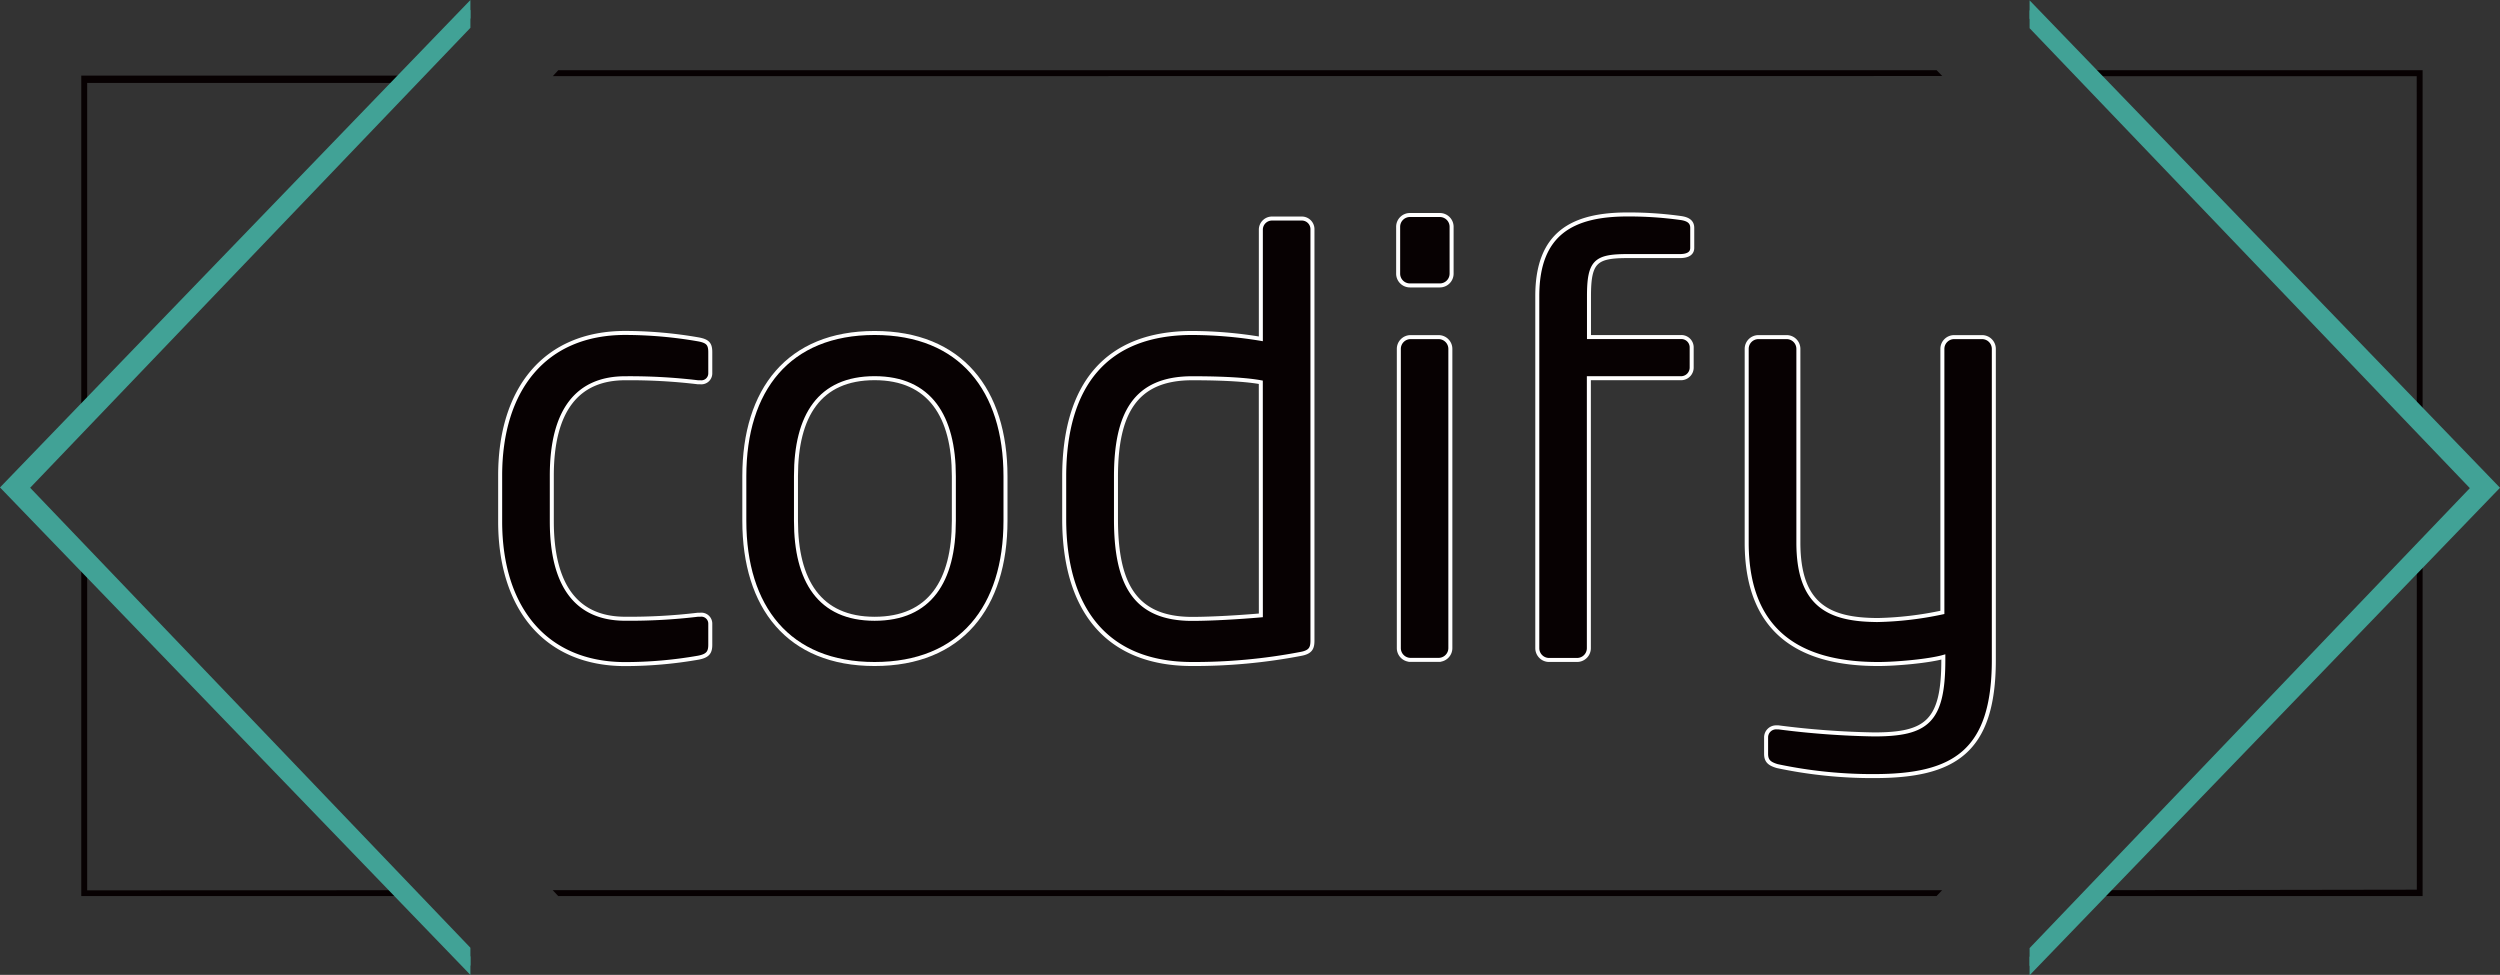 <svg id="Lag_1" data-name="Lag 1" xmlns="http://www.w3.org/2000/svg" viewBox="0 0 623.45 243.12"><rect x="0" y="0" width="623.45" height="243.12" fill="#333333" stroke="none"/><defs><style>.cls-1,.cls-2{fill:#070102;}.cls-2{stroke:#fff;stroke-miterlimit:10;}.cls-3{fill:#41a296;}</style></defs><title>Tegnebræt 1</title><polygon class="cls-1" points="520.67 17.5 522.17 19.01 601.28 19.01 602.68 19.01 602.7 102.24 604.15 103.7 604.15 17.5 520.67 17.5"/><polygon class="cls-1" points="139.2 223.46 482.93 223.46 484.33 222 137.83 221.98 139.2 223.46"/><polygon class="cls-1" points="21.74 101.06 21.74 20.69 22.43 20.69 101.52 20.69 103.33 18.86 20.27 18.86 20.27 102.53 21.74 101.06"/><polygon class="cls-1" points="21.74 222.03 21.74 222.03 21.74 137.58 20.27 136.03 20.27 223.46 102.55 223.46 101.17 222 21.74 222.03"/><path class="cls-2" d="M174.2,164a106.13,106.13,0,0,1-18.3,1.61c-19.91,0-31.17-14.05-31.17-35.57V118.6c0-21.52,11.12-35.57,31.17-35.57a107.58,107.58,0,0,1,18.3,1.61c2.34.44,2.93,1.17,2.93,3.22v5.27a2.23,2.23,0,0,1-2.49,2.2h-.59a142.79,142.79,0,0,0-18.15-1c-11.71,0-18.29,7.76-18.29,24.3V130c0,16.39,6.44,24.3,18.29,24.3a142.7,142.7,0,0,0,18.15-1h.59a2.23,2.23,0,0,1,2.49,2.2v5.27C177.13,162.66,176.55,163.54,174.2,164Z"/><path class="cls-2" d="M218.11,165.59c-21.51,0-32.49-14.2-32.49-35.71V118.75c0-21.52,11-35.71,32.49-35.71s32.64,14.2,32.64,35.71v11.12C250.75,151.39,239.63,165.59,218.11,165.59Zm19.76-46.84c0-14.93-6-24.44-19.76-24.44s-19.61,9.37-19.61,24.44v11.12c0,14.93,5.85,24.44,19.61,24.44s19.76-9.37,19.76-24.44Z"/><path class="cls-2" d="M324.23,163.1a140.78,140.78,0,0,1-26.93,2.49c-21.81,0-31.91-14.2-31.91-36.15V118.9c0-23,10.54-35.86,31.91-35.86a106.71,106.71,0,0,1,17.13,1.46V57.28a2.78,2.78,0,0,1,2.78-2.78h7.46a2.66,2.66,0,0,1,2.63,2.78V159.73C327.3,161.63,326.86,162.66,324.23,163.1Zm-9.81-67.77c-4.83-.88-12.44-1-17.12-1-14.34,0-19,8.93-19,24.59v10.54c0,16,4.54,24.88,19,24.88,5,0,12.15-.44,17.13-.88Z"/><path class="cls-2" d="M359.06,71.18h-7.46a2.94,2.94,0,0,1-2.93-2.93V56.55a2.94,2.94,0,0,1,2.93-2.93h7.46A2.94,2.94,0,0,1,362,56.55V68.25A2.94,2.94,0,0,1,359.06,71.18Zm-.29,93.38h-7a2.94,2.94,0,0,1-2.93-2.93V87a2.94,2.94,0,0,1,2.93-2.93h7A2.94,2.94,0,0,1,361.69,87v74.65A2.94,2.94,0,0,1,358.77,164.56Z"/><path class="cls-2" d="M418.92,63.86h-13c-8,0-9.66,1.32-9.66,10V84.06h22.83a2.58,2.58,0,0,1,2.78,2.63v5a2.66,2.66,0,0,1-2.78,2.63H396.23v67.33a2.94,2.94,0,0,1-2.93,2.93h-7a2.94,2.94,0,0,1-2.93-2.93V73.82c0-15.66,8.78-20.34,22.54-20.34a94.52,94.52,0,0,1,13.17.88c2.2.29,2.93,1.17,2.93,2.49v5C422,63.13,421,63.86,418.92,63.86Z"/><path class="cls-2" d="M467.36,193.54a114.11,114.11,0,0,1-24.15-2.49c-2-.59-2.78-1.32-2.78-3.07v-4.1a2.5,2.5,0,0,1,2.63-2.49h.44a212.3,212.3,0,0,0,23.86,1.76c13.17,0,17.27-3.22,17.27-18.59v-.73c-3.51,1-11.56,1.76-16.25,1.76-16.83,0-32.79-5.85-32.79-30.3V87a2.93,2.93,0,0,1,2.93-2.93h7A2.93,2.93,0,0,1,448.48,87v48.3c0,15.66,7.61,19.32,19.91,19.32a84.77,84.77,0,0,0,16-1.9V87a2.94,2.94,0,0,1,2.93-2.93h7A2.94,2.94,0,0,1,497.22,87v77.57C497.22,187.54,487.27,193.54,467.36,193.54Z"/><polygon class="cls-1" points="602.7 137.53 602.71 221.87 601.86 221.87 520.67 222 520.67 223.46 604.15 223.46 604.15 136.03 602.7 137.53"/><polygon class="cls-3" points="506.14 7.03 506.14 2.54 620.23 121.73 506.14 240.92 506.14 236.44 615.93 121.73 506.14 7.03"/><polygon class="cls-3" points="117.31 6.94 117.31 2.46 3.23 121.64 117.31 240.84 117.31 236.35 7.52 121.64 117.31 6.94"/><polygon class="cls-3" points="117.31 4.57 117.31 0 0 121.56 117.31 243.12 117.31 238.55 4.41 121.56 117.31 4.57"/><polygon class="cls-3" points="506.14 4.66 506.14 0.09 623.45 121.64 506.14 243.21 506.14 238.63 619.04 121.64 506.14 4.66"/><polygon class="cls-1" points="139.23 17.5 482.95 17.5 484.36 18.96 137.86 18.99 139.23 17.5"/></svg>